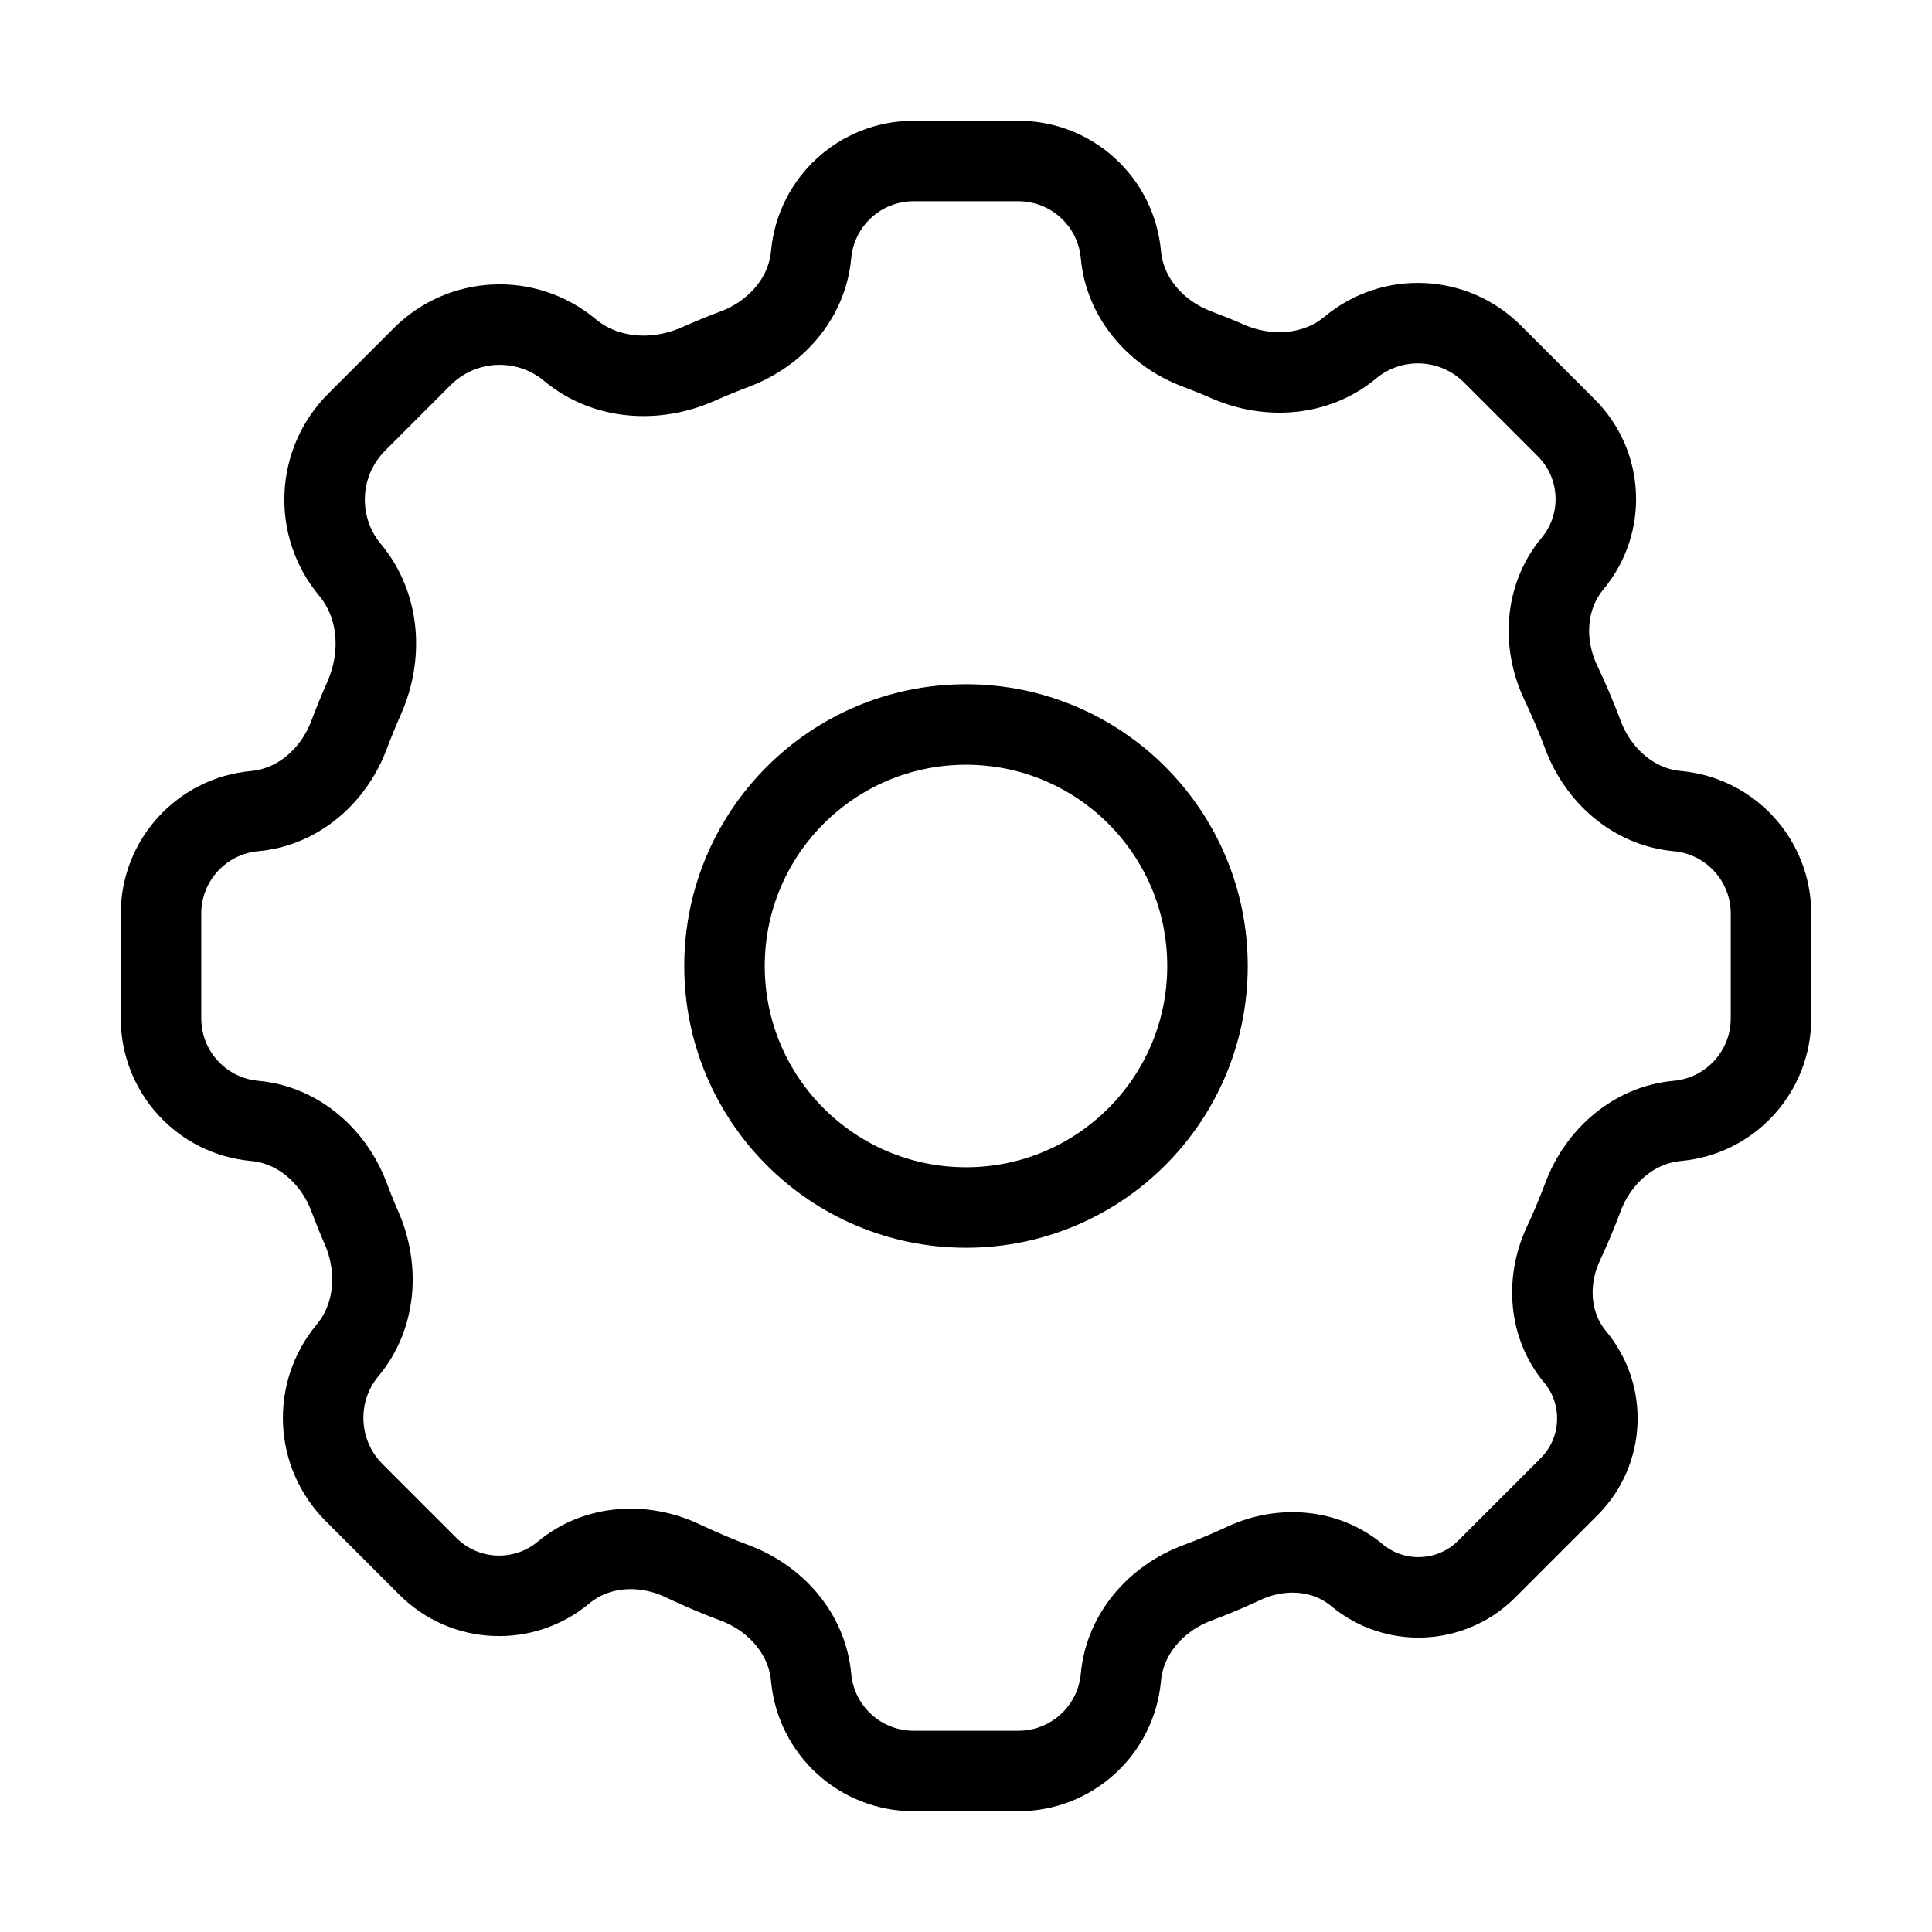 <svg width="32" height="32" viewBox="0 0 24 24" fill="none" xmlns="http://www.w3.org/2000/svg"><path d="M10.076 3.163C10.136 2.504 10.688 2 11.35 2H12.65C13.312 2 13.864 2.504 13.924 3.163C13.973 3.704 14.362 4.145 14.871 4.336C15.002 4.385 15.131 4.437 15.258 4.493C15.761 4.711 16.353 4.669 16.774 4.318C17.295 3.884 18.061 3.919 18.54 4.398L19.458 5.316C19.915 5.773 19.948 6.503 19.535 7C19.19 7.413 19.158 7.997 19.39 8.483C19.49 8.694 19.582 8.909 19.664 9.129C19.855 9.638 20.296 10.027 20.837 10.076C21.496 10.136 22 10.688 22 11.35V12.65C22 13.312 21.496 13.864 20.837 13.924C20.296 13.973 19.855 14.362 19.664 14.871C19.59 15.068 19.509 15.262 19.42 15.452C19.205 15.913 19.24 16.464 19.566 16.855C19.962 17.33 19.93 18.029 19.493 18.467L18.467 19.493C18.029 19.93 17.33 19.962 16.855 19.566C16.464 19.24 15.913 19.205 15.452 19.42C15.262 19.509 15.068 19.59 14.871 19.664C14.362 19.855 13.973 20.296 13.924 20.837C13.864 21.496 13.312 22 12.65 22H11.35C10.688 22 10.136 21.496 10.076 20.837C10.027 20.296 9.638 19.855 9.129 19.664C8.909 19.582 8.694 19.49 8.483 19.39C7.997 19.158 7.413 19.19 7 19.535C6.503 19.948 5.773 19.915 5.316 19.458L4.398 18.54C3.919 18.061 3.884 17.295 4.318 16.774C4.669 16.353 4.711 15.761 4.493 15.258C4.437 15.131 4.385 15.002 4.336 14.871C4.145 14.362 3.704 13.973 3.163 13.924C2.504 13.864 2 13.312 2 12.65V11.35C2 10.688 2.504 10.136 3.163 10.076C3.704 10.027 4.145 9.638 4.336 9.129C4.394 8.976 4.456 8.824 4.522 8.675C4.757 8.147 4.718 7.523 4.348 7.079C3.897 6.538 3.933 5.742 4.431 5.244L5.244 4.431C5.742 3.933 6.538 3.897 7.079 4.348C7.523 4.718 8.147 4.757 8.675 4.522C8.824 4.456 8.975 4.394 9.129 4.336C9.638 4.145 10.027 3.704 10.076 3.163Z" stroke="#000" stroke-width="1" stroke-linecap="round" stroke-linejoin="round"></path><path d="M15 12C15 13.657 13.657 15 12 15C10.343 15 9 13.657 9 12C9 10.343 10.343 9 12 9C13.657 9 15 10.343 15 12Z" stroke="#000" stroke-width="1" stroke-linecap="round" stroke-linejoin="round"></path></svg>